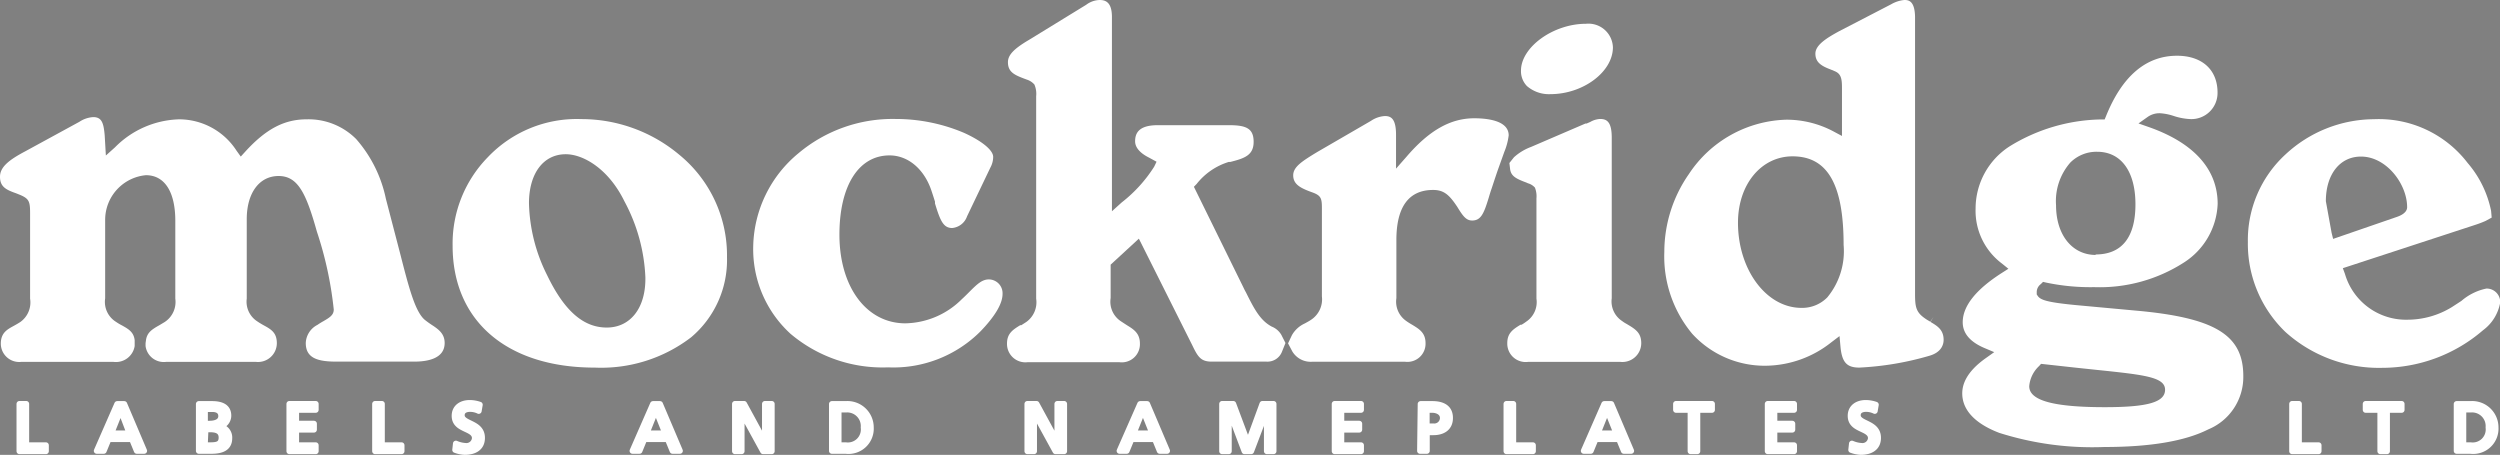 <svg id="Layer_1" data-name="Layer 1" xmlns="http://www.w3.org/2000/svg" viewBox="0 0 213.48 38.84"><rect x="0" y="0" width="213.48" height="38.84" fill="#808080" stroke="none"/><defs><style>.cls-1,.cls-2{fill:#fff;}.cls-1{stroke:#fff;stroke-linecap:round;stroke-linejoin:round;stroke-width:0.5px;}</style></defs><title>logo-2</title><path d="M32.32,33.3" transform="translate(-0.5 -0.5)"/><polygon class="cls-1" points="1.66 38.53 3.92 38.53 3.92 38.02 2.24 38.02 2.24 34.49 1.66 34.49 1.66 38.53"/><path class="cls-1" d="M8.76,39h.6l.41-1h2l.41,1h.63l-1.7-4h-.6Zm2.8-1.49H10l.8-2Z" transform="translate(-0.5 -0.5)"/><path class="cls-1" d="M17.48,39h1.07c.82,0,1.53-.21,1.53-1.08a.94.94,0,0,0-.93-1h0A.94.94,0,0,0,20,36c0-.75-.58-1-1.41-1H17.48Zm.57-1.84h.37c.49,0,1,.09,1,.71s-.47.65-1,.65h-.43Zm0-1.73h.6c.33,0,.74.12.74.6s-.47.65-1,.65H18V35.46Z" transform="translate(-0.5 -0.5)"/><polygon class="cls-1" points="24.71 38.53 26.96 38.53 26.96 38.02 25.29 38.02 25.29 36.69 26.81 36.69 26.81 36.18 25.29 36.18 25.29 35 26.96 35 26.96 34.49 24.71 34.49 24.71 38.53"/><polygon class="cls-1" points="32.03 38.53 34.29 38.53 34.29 38.02 32.61 38.02 32.61 34.49 32.03 34.49 32.03 38.53"/><path class="cls-1" d="M41.47,35.06a2.64,2.64,0,0,0-.86-.15c-.72,0-1.29.38-1.29,1.1,0,1.26,1.73,1,1.73,1.91a.72.72,0,0,1-.79.66,2.41,2.41,0,0,1-.83-.2l-.06.54a2.55,2.55,0,0,0,.82.17c.81,0,1.47-.34,1.47-1.2,0-1.33-1.73-1.15-1.73-1.93,0-.42.38-.54.7-.54a1.68,1.68,0,0,1,.75.17Z" transform="translate(-0.5 -0.5)"/><path class="cls-1" d="M54.51,39h.6l.41-1h2l.41,1h.63l-1.7-4h-.6Zm2.8-1.49h-1.6l.8-2Z" transform="translate(-0.5 -0.5)"/><polygon class="cls-1" points="62.76 38.53 63.33 38.53 63.33 35.21 63.34 35.21 65.16 38.53 65.9 38.53 65.9 34.49 65.32 34.49 65.32 37.74 65.31 37.74 63.54 34.49 62.76 34.49 62.76 38.53"/><path class="cls-1" d="M71.54,39h1.18A1.91,1.91,0,0,0,74.86,37a2,2,0,0,0-2.14-2H71.54Zm.57-3.53h.67A1.41,1.41,0,0,1,74.25,37a1.36,1.36,0,0,1-1.54,1.52h-.6Z" transform="translate(-0.5 -0.5)"/><polygon class="cls-1" points="87.73 38.53 88.3 38.53 88.3 35.21 88.31 35.21 90.13 38.53 90.87 38.53 90.87 34.49 90.29 34.49 90.29 37.74 90.28 37.74 88.51 34.49 87.73 34.49 87.73 38.53"/><path class="cls-1" d="M96.1,39h.61l.41-1h2l.41,1h.63l-1.7-4h-.6Zm2.8-1.49H97.3l.8-2Z" transform="translate(-0.5 -0.5)"/><polygon class="cls-1" points="104.36 38.53 104.93 38.53 104.93 35.03 104.95 35.03 106.27 38.53 106.84 38.53 108.17 35.03 108.18 35.03 108.18 38.53 108.75 38.53 108.75 34.49 107.8 34.49 106.57 37.85 105.31 34.49 104.36 34.49 104.36 38.53"/><polygon class="cls-1" points="113.97 38.53 116.22 38.53 116.22 38.02 114.54 38.02 114.54 36.69 116.07 36.69 116.07 36.18 114.54 36.18 114.54 35 116.22 35 116.22 34.49 113.97 34.49 113.97 38.53"/><path class="cls-1" d="M122.33,35.5h.49c.36,0,.89.18.89.7a.73.73,0,0,1-.81.71h-.57ZM121.76,39h.58V37.41h.56c.73,0,1.42-.32,1.42-1.22S123.64,35,122.81,35h-1Z" transform="translate(-0.5 -0.5)"/><polygon class="cls-1" points="128.64 38.53 130.9 38.53 130.9 38.02 129.22 38.02 129.22 34.49 128.64 34.49 128.64 38.53"/><path class="cls-1" d="M135.74,39h.6l.41-1h2l.41,1h.63l-1.7-4h-.6Zm2.79-1.49h-1.6l.8-2Z" transform="translate(-0.5 -0.5)"/><polygon class="cls-1" points="144.36 38.53 144.94 38.53 144.94 35 146.19 35 146.19 34.49 143.12 34.49 143.12 35 144.36 35 144.36 38.53"/><polygon class="cls-1" points="150.95 38.53 153.2 38.53 153.2 38.02 151.52 38.02 151.52 36.69 153.05 36.69 153.05 36.18 151.52 36.18 151.52 35 153.2 35 153.2 34.49 150.95 34.49 150.95 38.53"/><path class="cls-1" d="M160.68,35.06a2.64,2.64,0,0,0-.86-.15c-.72,0-1.29.38-1.29,1.1,0,1.26,1.73,1,1.73,1.91a.72.72,0,0,1-.79.66,2.41,2.41,0,0,1-.83-.2l-.06.54a2.61,2.61,0,0,0,.82.17c.8,0,1.47-.34,1.47-1.2,0-1.33-1.73-1.15-1.73-1.93,0-.42.38-.54.7-.54a1.68,1.68,0,0,1,.75.17Z" transform="translate(-0.5 -0.5)"/><polygon class="cls-1" points="195.73 38.53 197.99 38.53 197.99 38.02 196.31 38.02 196.31 34.49 195.73 34.49 195.73 38.53"/><polygon class="cls-1" points="203.26 38.53 203.83 38.53 203.83 35 205.08 35 205.08 34.49 202.01 34.49 202.01 35 203.26 35 203.26 38.53"/><path class="cls-1" d="M210.28,39h1.18A1.91,1.91,0,0,0,213.6,37a2,2,0,0,0-2.14-2h-1.18Zm.57-3.53h.67A1.41,1.41,0,0,1,213,37a1.36,1.36,0,0,1-1.54,1.52h-.61v-3Z" transform="translate(-0.5 -0.5)"/><path class="cls-2" d="M12.93,29.8l0,.25A1.57,1.57,0,0,0,14.7,31.4h7.64a1.61,1.61,0,0,0,1.8-1.59c0-.86-.43-1.16-1.1-1.52-.18-.1-.37-.21-.56-.34A2,2,0,0,1,21.57,26V19.22c0-2.24,1.07-3.69,2.72-3.69s2.35,1.47,3.27,4.75A31.25,31.25,0,0,1,29,26.93c0,.48-.36.69-.89,1a5.7,5.7,0,0,0-.5.31,1.82,1.82,0,0,0-1,1.55c0,1.32,1.06,1.59,2.64,1.59h6.62c1.19,0,2.6-.28,2.6-1.59,0-.76-.47-1.14-1.09-1.54a7.61,7.61,0,0,1-.62-.45c-.82-.71-1.35-2.76-2.08-5.61l-1.23-4.72a11.16,11.16,0,0,0-2.54-5.1,5.74,5.74,0,0,0-4.23-1.68c-1.9,0-3.46.82-5.21,2.73l-.41.45-.36-.5a5.84,5.84,0,0,0-4.91-2.68,8,8,0,0,0-5.47,2.39l-.78.7-.1-1.72C9.35,11,9.19,10.5,8.46,10.5a2.4,2.4,0,0,0-1.18.4L2.64,13.43C1.32,14.13.5,14.74.5,15.59S1,16.7,1.86,17l.3.12c.83.34.91.58.91,1.6V26A2.05,2.05,0,0,1,2.23,28c-.2.13-.38.23-.56.33-.57.31-1.1.6-1.1,1.52A1.57,1.57,0,0,0,2.33,31.4h7.85A1.62,1.62,0,0,0,12,30.05l0-.24,0-.26c-.08-.67-.48-.93-1.08-1.26a4.46,4.46,0,0,1-.52-.31,2,2,0,0,1-.92-2V19.23a3.83,3.83,0,0,1,3.48-3.77c1.6,0,2.51,1.42,2.51,3.9V26A2.05,2.05,0,0,1,14.56,28l-.45.27c-.66.37-1.07.64-1.15,1.32Z" transform="translate(-0.5 -0.5)"/><path class="cls-2" d="M50.15,10.67a10.48,10.48,0,0,0-8,3.26,10.55,10.55,0,0,0-3,7.56c0,6.42,4.65,10.4,12.13,10.4a12.62,12.62,0,0,0,8.24-2.59,8.63,8.63,0,0,0,3.06-6.83,11.1,11.1,0,0,0-4.08-8.76h0A13,13,0,0,0,50.15,10.67Zm2.16,17.8c-2,0-3.63-1.43-5.1-4.49a14.38,14.38,0,0,1-1.54-6.12c0-2.55,1.23-4.19,3.14-4.19,1.49,0,3.64,1.23,5,4a15,15,0,0,1,1.8,6.5C55.66,26.77,54.35,28.47,52.31,28.47Z" transform="translate(-0.5 -0.5)"/><path class="cls-2" d="M77,10.66a12.49,12.49,0,0,0-8.31,2.92,10.56,10.56,0,0,0-3.87,7.91A9.79,9.79,0,0,0,68,29a12.18,12.18,0,0,0,8.34,2.87,10.5,10.5,0,0,0,7.9-3.09c1.24-1.29,1.87-2.36,1.87-3.18a1.18,1.18,0,0,0-1.17-1.24c-.58,0-1,.4-1.67,1.07-.22.22-.42.42-.64.62a7,7,0,0,1-4.82,2.06c-3.32,0-5.63-3.11-5.63-7.57,0-4.18,1.64-6.77,4.28-6.77,1.6,0,3,1.19,3.61,3.11q.15.45.27.84l0,.15c.45,1.49.72,2.1,1.47,2.1a1.49,1.49,0,0,0,1.27-1l2-4.18a1.9,1.9,0,0,0,.23-.89c0-.59-1-1.38-2.5-2.06A14.9,14.9,0,0,0,77,10.66Z" transform="translate(-0.5 -0.5)"/><path class="cls-2" d="M135.93,2.53c-2.8,0-5.55,2-5.55,4a1.82,1.82,0,0,0,.51,1.32,2.87,2.87,0,0,0,2,.69c2.79,0,5.34-1.9,5.34-4A2.09,2.09,0,0,0,135.93,2.53Z" transform="translate(-0.5 -0.5)"/><path class="cls-2" d="M129.39,14.42l.06.51c.07.6.51.82,1.23,1.1a2.35,2.35,0,0,1,.29.12,1.25,1.25,0,0,1,.6.37,2,2,0,0,1,.13.92V26a2,2,0,0,1-.85,1.95,4.38,4.38,0,0,1-.42.28l-.09,0c-.68.41-1.13.74-1.13,1.57A1.57,1.57,0,0,0,131,31.4h7.85a1.61,1.61,0,0,0,1.8-1.59c0-.84-.43-1.16-1.1-1.56l-.15-.09a2.84,2.84,0,0,1-.39-.25,2,2,0,0,1-.88-1.94V12.25c0-1.4-.46-1.59-1-1.59a1.87,1.87,0,0,0-.83.25l-.32.14-.1,0-4.65,2a4.49,4.49,0,0,0-1.45.88ZM94.4.5a2,2,0,0,0-1.15.41l-4.89,3c-1.29.76-1.79,1.29-1.79,1.9,0,.84.55,1.09,1.43,1.42l.16.06a1.45,1.45,0,0,1,.67.43,2,2,0,0,1,.15,1V26a2.07,2.07,0,0,1-.85,2l-.42.27-.09,0c-.68.41-1.13.74-1.13,1.57a1.57,1.57,0,0,0,1.75,1.59h7.85a1.55,1.55,0,0,0,1.75-1.59c0-.89-.54-1.22-1.11-1.57l-.49-.32a2,2,0,0,1-.9-2V23.1l2.41-2.22L102.32,30c.48,1,.74,1.38,1.65,1.38h4.68a1.33,1.33,0,0,0,1.31-.82l.31-.77-.35-.69a1.66,1.66,0,0,0-.82-.71c-1-.53-1.51-1.53-2.21-2.93-.09-.16-.16-.3-.22-.43l-4.22-8.58.24-.25a5.57,5.57,0,0,1,2.73-1.87l.13,0c1.24-.31,2-.58,2-1.72s-.63-1.42-2.09-1.42H99.35c-1.72,0-1.92.79-1.92,1.38s.53,1.06,1.17,1.38l.66.36-.2.42a12,12,0,0,1-2.78,3.06l-.83.75V1.92C95.44.66,94.88.5,94.4.5Zm16.09,29.32.37.7a1.83,1.83,0,0,0,1.69.87h7.93a1.55,1.55,0,0,0,1.75-1.59c0-.88-.54-1.2-1.11-1.55l-.17-.1c-.13-.08-.26-.16-.38-.25a2,2,0,0,1-.83-1.94V21c0-2.84,1.06-4.28,3.14-4.28.94,0,1.4.45,2.07,1.46.48.79.76,1.15,1.26,1.15.75,0,1-.59,1.41-1.93.08-.27.16-.54.26-.82.22-.67.41-1.25.6-1.78l.48-1.34a5.36,5.36,0,0,0,.37-1.4c0-1.27-1.84-1.46-2.94-1.46-2,0-3.83,1-5.8,3.3l-.88,1V12c0-1.4-.46-1.59-.95-1.59a2.35,2.35,0,0,0-1.19.41L113,13.47c-1.32.8-2.07,1.28-2.07,2s.54,1.05,1.42,1.38l.19.07c.76.27.84.51.84,1.34v7.55a2.09,2.09,0,0,1-.93,2c-.16.11-.35.21-.53.31a2.4,2.4,0,0,0-1.1,1Z" transform="translate(-0.5 -0.5)"/><path class="cls-2" d="M157.58,29.2l.08.88c.12,1.35.53,1.81,1.61,1.81a25.62,25.62,0,0,0,5.95-1c1.09-.3,1.25-1,1.25-1.37,0-.87-.55-1.19-1.12-1.53h0l.26-.43-.28.41c-.15-.09-.3-.17-.45-.28-.78-.54-.85-1-.85-2.12V1.92C164,.5,163.41.5,163.11.5A2.76,2.76,0,0,0,162,.86l-4.48,2.32c-1,.55-2,1.15-2,1.9s.52,1.06,1.32,1.36l.31.13c.55.22.64.62.64,1.42v4.12l-.73-.39a8.54,8.54,0,0,0-4-1,10.3,10.3,0,0,0-8.34,4.64,11.63,11.63,0,0,0-2.1,6.65A10.31,10.31,0,0,0,145,29a8.37,8.37,0,0,0,6.31,2.73,9.14,9.14,0,0,0,5.57-2Zm-3.25-2.41c-3,0-5.42-3.26-5.42-7.27,0-3.29,2-5.67,4.66-5.67,3,0,4.36,2.41,4.36,7.57a6.19,6.19,0,0,1-1.39,4.47A3,3,0,0,1,154.33,26.79Z" transform="translate(-0.5 -0.5)"/><path class="cls-2" d="M186.4,5.26c-2.64,0-4.68,1.73-6.06,5.15l-.12.29-.31,0A15.31,15.31,0,0,0,172.1,13a6.32,6.32,0,0,0-2.9,5.32,5.63,5.63,0,0,0,2.27,4.7l.53.43-.58.37c-2.2,1.41-3.32,2.82-3.32,4.2,0,.94.63,1.68,1.86,2.2l.83.35-.73.52c-1.69,1.2-2,2.28-2,3,0,1.42,1.09,2.58,3.15,3.37a26.22,26.22,0,0,0,9,1.21c3.89,0,6.87-.5,8.85-1.5a4.84,4.84,0,0,0,3-4.56c0-3.53-2.44-5-9.32-5.6h0l-5-.46c-2.48-.24-3-.44-3.24-.79l-.08-.12V25.4a.86.86,0,0,1,.35-.64l.19-.19.26.06a18.3,18.3,0,0,0,4.11.39A13.3,13.3,0,0,0,187,22.91a6.22,6.22,0,0,0,2.87-5c0-2.93-2-5.19-5.85-6.55l-.91-.32.79-.56a1.75,1.75,0,0,1,1.05-.31,4.58,4.58,0,0,1,1.16.23,5.29,5.29,0,0,0,1.45.27,2.23,2.23,0,0,0,2.3-2.22C189.88,6.47,188.55,5.26,186.4,5.26ZM175.25,25.05Zm5,10.22c-4.41,0-6.47-.57-6.47-1.79a2.65,2.65,0,0,1,.84-1.72l.17-.19,3,.33,1.42.15.48.05c3.91.41,5.69.6,5.69,1.68S183.85,35.27,180.23,35.27Zm-.79-13c-2,0-3.39-1.7-3.39-4.24a5,5,0,0,1,1.22-3.65,3.16,3.16,0,0,1,2.29-.92c2.05,0,3.27,1.68,3.27,4.49S181.69,22.23,179.44,22.23Z" transform="translate(-0.5 -0.5)"/><path class="cls-2" d="M203.19,10.68a11.17,11.17,0,0,0-7.52,3,9.93,9.93,0,0,0-3.22,7.49,10.44,10.44,0,0,0,3.21,7.68,11.91,11.91,0,0,0,8.25,3.06,13.2,13.2,0,0,0,8.62-3.21A3.75,3.75,0,0,0,214,26.32a1.16,1.16,0,0,0-1.18-1.18,4.72,4.72,0,0,0-2.13,1.05l-.29.19-.54.35a7.24,7.24,0,0,1-3.75,1.07,5.43,5.43,0,0,1-5.37-3.91l-.18-.49,11.31-3.7a8.8,8.8,0,0,0,.89-.34l.51-.28-.05-.57a9,9,0,0,0-2-4.09A9.56,9.56,0,0,0,203.19,10.68Zm-4.08,7c0-2.28,1.19-3.81,3-3.81,2.18,0,3.94,2.36,3.94,4.32,0,.52-.67.76-.87.83l-5.45,1.88-.13-.52" transform="translate(-0.5 -0.5)"/></svg>